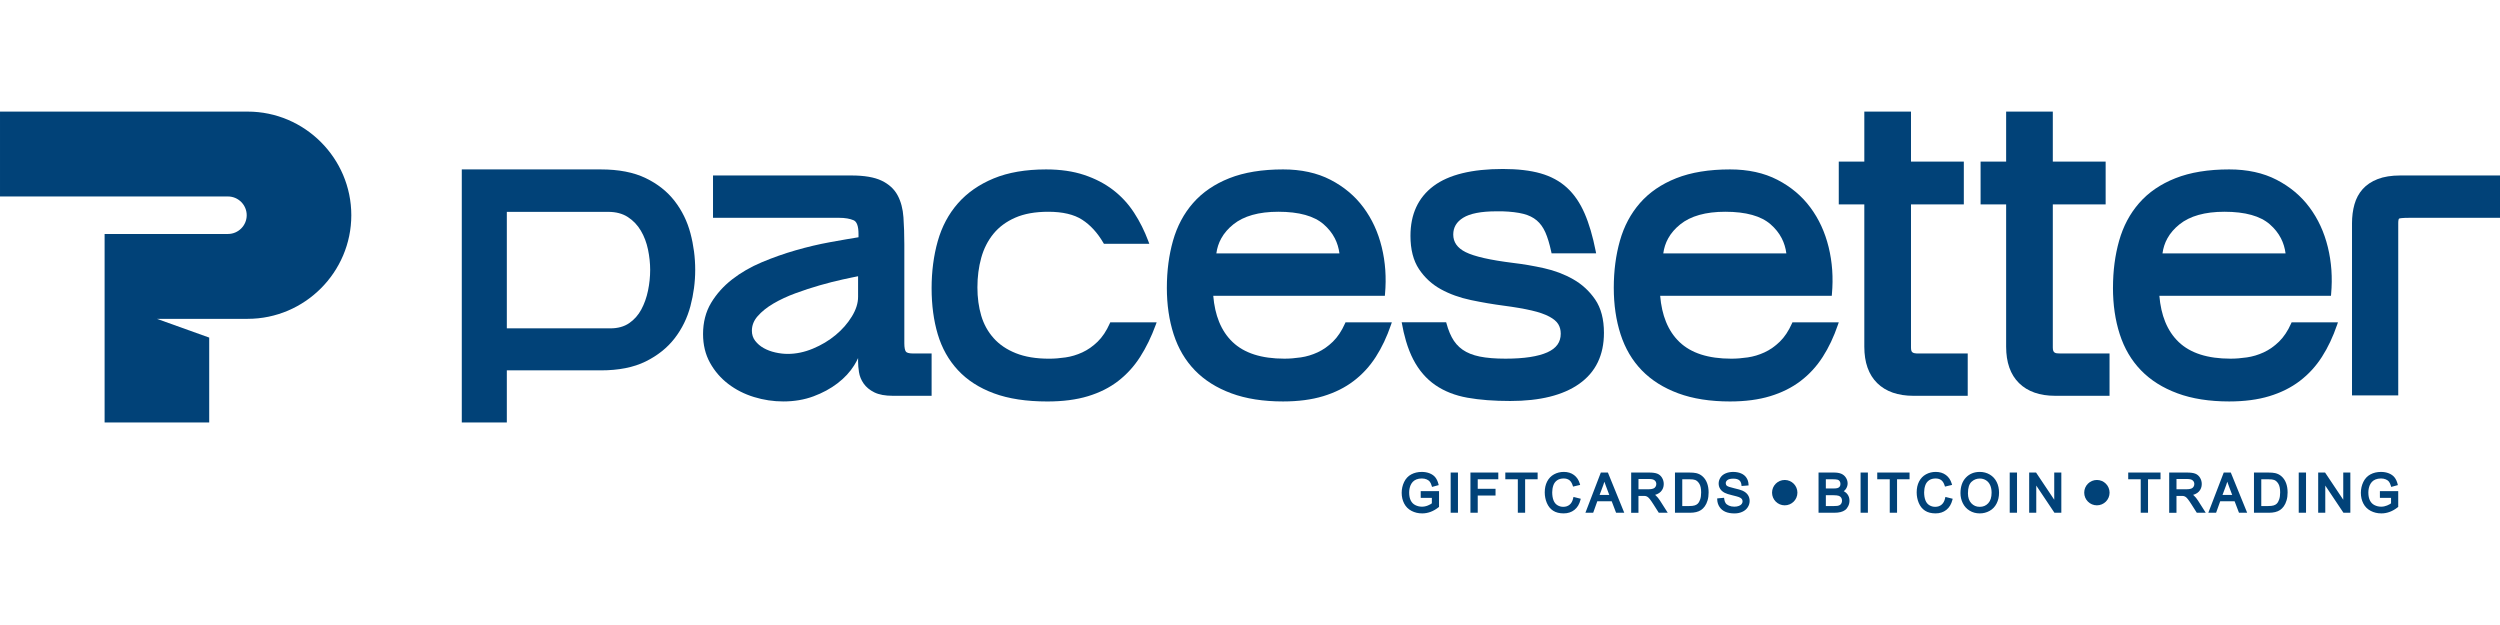 <?xml version="1.0" encoding="UTF-8"?>
<!DOCTYPE svg PUBLIC "-//W3C//DTD SVG 1.1//EN" "http://www.w3.org/Graphics/SVG/1.1/DTD/svg11.dtd">
<!-- Creator: CorelDRAW 2020 (64-Bit Evaluation Version) -->
<svg xmlns="http://www.w3.org/2000/svg" xml:space="preserve" width="200" height="50" version="1.1" style="shape-rendering:geometricPrecision; text-rendering:geometricPrecision; image-rendering:optimizeQuality; fill-rule:evenodd; clip-rule:evenodd"
viewBox="0 0 4563.98 733.52"
 xmlns:xlink="http://www.w3.org/1999/xlink"
 xmlns:xodm="http://www.corel.com/coreldraw/odm/2003">
 <defs>
  <style type="text/css">
   <![CDATA[
    .fil0 {fill:#014278}
    .fil1 {fill:#014278;fill-rule:nonzero}
   ]]>
  </style>
 </defs>
 <g id="Layer_x0020_1">
  <g id="_2193474291904">
   <path class="fil0" d="M-0 0l452.18 0c104.04,0 189.16,85.12 189.16,189.16 0,104.04 -85.12,189.16 -189.16,189.16l-165.74 0 95.48 34.23 0 154.93 -190.96 0 0 -344.09 225.19 0c18.83,0 34.23,-15.4 34.23,-34.23 0,-18.83 -15.4,-34.23 -34.23,-34.23l-416.15 0 0 -154.93z"/>
   <g>
    <path class="fil1" d="M1096.81 105.55c32.68,0 59.96,5.27 81.83,15.81 21.88,10.54 39.53,24.51 52.97,41.91 13.44,17.38 23.06,37.02 28.86,58.89 5.79,21.88 8.69,44.15 8.69,66.81 0,22.14 -2.91,44.14 -8.69,66.02 -5.8,21.87 -15.42,41.51 -28.86,58.89 -13.44,17.4 -31.1,31.5 -52.97,42.3 -21.87,10.8 -49.14,16.21 -81.83,16.21l-171.55 0 0 95.09 -82.23 0 0 -461.93 253.78 0zm-171.55 290.15l188.95 0c13.71,0 25.17,-3.17 34.39,-9.49 9.23,-6.32 16.61,-14.62 22.14,-24.9 5.53,-10.28 9.62,-21.74 12.25,-34.39 2.63,-12.65 3.95,-25.3 3.95,-37.95 0,-12.12 -1.32,-24.51 -3.95,-37.16 -2.63,-12.65 -6.98,-24.11 -13.04,-34.39 -6.06,-10.27 -13.97,-18.58 -23.72,-24.91 -9.75,-6.32 -21.74,-9.48 -35.97,-9.48l-185 0 0 212.68z"/>
    <path class="fil1" d="M1283.48 406.28c0,-10.79 1.23,-20.96 3.68,-30.5 2.46,-9.56 6.15,-18.44 11.05,-26.62 4.86,-8.09 10.5,-15.72 16.9,-22.87 6.39,-7.13 13.56,-13.8 21.49,-19.98 7.91,-6.16 16.38,-11.86 25.41,-17.07 9,-5.2 18.59,-9.94 28.74,-14.22 10.12,-4.26 20.33,-8.21 30.6,-11.83 10.4,-3.66 20.9,-7.03 31.46,-10.06 10.55,-3.03 21.04,-5.79 31.47,-8.25 10.29,-2.43 20.61,-4.58 30.93,-6.46 10.64,-1.93 20.33,-3.66 28.98,-5.15 7.8,-1.34 15.49,-2.64 23.1,-3.87l0 -5.75c0,-14.29 -2.99,-22.72 -8.95,-25.28 -3.46,-1.48 -7.35,-2.59 -11.67,-3.33 -4.4,-0.75 -9.28,-1.13 -14.64,-1.13l-230.37 0 0 -77.3 252.5 0c23.7,0 42.12,3.15 55.25,9.45 6.63,3.17 12.39,7 17.25,11.43 4.9,4.47 8.89,9.59 11.98,15.35 3.04,5.63 5.45,11.82 7.22,18.54 1.77,6.67 2.93,13.88 3.46,21.59 0.52,7.44 0.92,15.36 1.19,23.74 0.27,8.47 0.41,17.12 0.41,25.91l0 180.26c0,4.02 0.27,7.35 0.81,9.98 0.49,2.39 1.17,4.17 2.04,5.33 0.75,0.98 2.05,1.77 3.9,2.33 2.21,0.68 5.14,1.03 8.76,1.03l34.3 0 0 77.29 -70.67 0c-7.02,0 -13.36,-0.52 -19,-1.55 -5.71,-1.05 -10.71,-2.64 -14.95,-4.75 -4.19,-2.08 -7.91,-4.47 -11.14,-7.14 -3.28,-2.71 -6.07,-5.71 -8.36,-9 -2.26,-3.26 -4.1,-6.62 -5.5,-10.07 -1.41,-3.47 -2.41,-7.07 -2.98,-10.77 -0.54,-3.51 -0.95,-6.81 -1.22,-9.9 -0.27,-3.11 -0.41,-6.05 -0.41,-8.79l0 -6.92c-1.96,4.35 -4.31,8.72 -7.03,13.09 -3.78,6.08 -8.23,11.89 -13.35,17.42 -5.1,5.5 -10.81,10.68 -17.14,15.52 -6.34,4.86 -13.18,9.28 -20.52,13.25 -7.32,3.96 -15.15,7.5 -23.46,10.58 -8.34,3.1 -17.13,5.43 -26.33,6.98 -9.17,1.55 -18.73,2.33 -28.64,2.33 -9.12,0 -18.16,-0.68 -27.1,-2.02 -8.89,-1.34 -17.73,-3.36 -26.49,-6.05 -8.78,-2.7 -17.08,-6.04 -24.86,-10 -7.82,-3.98 -15.19,-8.62 -22.08,-13.88 -6.9,-5.27 -13.13,-11.14 -18.69,-17.58 -5.55,-6.43 -10.44,-13.46 -14.64,-21.04 -4.24,-7.67 -7.42,-15.87 -9.53,-24.59 -2.11,-8.73 -3.17,-17.97 -3.17,-27.69zm89.15 -6.32c0,7.12 2,13.28 5.99,18.44 2.09,2.7 4.43,5.17 7.02,7.39 2.58,2.21 5.44,4.2 8.54,5.93 3.15,1.76 6.48,3.31 9.98,4.62 3.52,1.33 7.27,2.44 11.21,3.33 3.92,0.88 7.79,1.56 11.57,2 3.75,0.44 7.42,0.66 11,0.66 7.71,0 15.39,-0.8 23.03,-2.39 7.67,-1.6 15.37,-4 23.07,-7.22 7.76,-3.24 15.1,-6.92 21.99,-11.04 6.87,-4.11 13.35,-8.69 19.43,-13.73 6.04,-5 11.55,-10.35 16.52,-16.03 4.93,-5.64 9.33,-11.62 13.18,-17.9 3.79,-6.19 6.65,-12.31 8.54,-18.31 1.86,-5.91 2.8,-11.73 2.8,-17.44l0 -37.72 -10.44 2.11 -17.76 3.8c-6.53,1.44 -13.28,3.05 -20.25,4.82 -6.91,1.76 -14.07,3.7 -21.45,5.81 -7.43,2.12 -14.81,4.38 -22.12,6.78 -7.35,2.41 -14.79,5 -22.31,7.77 -7.4,2.72 -14.46,5.66 -21.17,8.78 -6.75,3.15 -13.09,6.46 -18.98,9.92 -5.92,3.47 -11.29,7.14 -16.09,10.98 -4.76,3.81 -9,7.83 -12.69,12.03 -3.56,4.06 -6.24,8.31 -7.99,12.74 -1.74,4.38 -2.61,9 -2.61,13.85z"/>
    <path class="fil1" d="M1700.73 322.47c0,-15.38 0.94,-30.25 2.81,-44.62 1.87,-14.35 4.68,-28.13 8.4,-41.3 7.51,-26.58 19.76,-49.57 36.7,-68.93 8.47,-9.69 18.18,-18.34 29.09,-25.96 10.88,-7.59 22.97,-14.14 36.24,-19.64 13.29,-5.51 27.94,-9.63 43.92,-12.37 15.96,-2.74 33.25,-4.11 51.87,-4.11 13.06,0 25.38,0.84 36.95,2.51 11.57,1.67 22.41,4.2 32.51,7.56 10.07,3.35 19.5,7.32 28.28,11.87 8.81,4.58 16.99,9.76 24.52,15.54 7.55,5.79 14.53,12.17 20.91,19.08 6.37,6.91 12.19,14.42 17.45,22.5 5.21,8 9.99,16.36 14.33,25.04 4.37,8.74 8.29,17.76 11.73,27.02l1.73 4.68 -82.87 0 -1.01 -1.73c-5.4,-9.26 -11.34,-17.43 -17.83,-24.49 -6.45,-7.03 -13.45,-12.97 -20.96,-17.81 -7.44,-4.79 -16.27,-8.4 -26.49,-10.8 -10.34,-2.44 -22.11,-3.66 -35.29,-3.66 -23.78,0 -43.88,3.59 -60.29,10.77 -8.18,3.58 -15.61,7.83 -22.24,12.75 -6.62,4.9 -12.48,10.48 -17.57,16.71 -5.09,6.23 -9.5,13.01 -13.22,20.33 -3.73,7.33 -6.75,15.16 -9.05,23.48 -2.33,8.41 -4.08,17.12 -5.24,26.09 -1.16,8.95 -1.74,18.26 -1.74,27.93 0,18.66 2.32,35.87 6.96,51.6 2.29,7.77 5.34,15.1 9.11,21.94 3.76,6.81 8.26,13.16 13.49,19.03 5.23,5.87 11.21,11.09 17.93,15.65 6.76,4.59 14.32,8.56 22.67,11.9 8.34,3.33 17.55,5.84 27.63,7.51 10.11,1.68 21.17,2.52 33.14,2.52 4.68,0 9.5,-0.2 14.47,-0.58 4.99,-0.39 10.16,-0.98 15.47,-1.75 5.23,-0.76 10.42,-1.92 15.52,-3.45 5.12,-1.53 10.19,-3.46 15.16,-5.75 4.97,-2.3 9.78,-5.06 14.4,-8.29 4.64,-3.25 9.15,-6.99 13.5,-11.2 4.28,-4.15 8.28,-9.02 11.98,-14.57 3.74,-5.6 7.14,-11.85 10.2,-18.74l0.92 -2.07 84.68 0 -1.7 4.66c-3.98,10.87 -8.35,21.19 -13.09,30.94 -4.75,9.76 -9.86,18.91 -15.32,27.44 -5.52,8.62 -11.61,16.6 -18.24,23.9 -6.64,7.31 -13.88,14 -21.7,20.07 -7.82,6.07 -16.35,11.43 -25.56,16.06 -9.18,4.62 -19.09,8.55 -29.71,11.78 -10.6,3.22 -22.09,5.63 -34.45,7.24 -12.41,1.6 -25.63,2.41 -39.68,2.41 -19.14,0 -36.85,-1.23 -53.09,-3.7 -16.29,-2.47 -31.15,-6.19 -44.56,-11.15 -13.4,-4.95 -25.59,-10.97 -36.55,-18.03 -10.96,-7.06 -20.71,-15.19 -29.22,-24.38 -8.5,-9.16 -15.82,-19.21 -21.93,-30.1 -6.12,-10.9 -11.07,-22.67 -14.82,-35.3 -3.74,-12.54 -6.55,-25.83 -8.42,-39.87 -1.87,-14.03 -2.81,-28.74 -2.81,-44.13z"/>
    <path class="fil1" d="M2130.21 321.69c0,-30.88 3.74,-59.53 11.2,-85.93 3.75,-13.25 8.69,-25.64 14.82,-37.15 6.09,-11.49 13.4,-22.09 21.89,-31.79 8.5,-9.71 18.28,-18.35 29.32,-25.89 11.03,-7.53 23.31,-13.98 36.84,-19.33 13.51,-5.35 28.48,-9.37 44.9,-12.05 16.36,-2.67 34.11,-4.01 53.23,-4.01 16.57,0 32.08,1.58 46.49,4.73 14.45,3.16 27.83,7.91 40.09,14.25 12.23,6.31 23.35,13.68 33.35,22.07 10.01,8.4 18.93,17.86 26.73,28.36 7.79,10.48 14.47,21.75 20.04,33.82 5.55,12.04 10.01,24.91 13.36,38.58 3.35,13.65 5.52,27.62 6.52,41.89 1,14.23 0.83,28.84 -0.51,43.82l-0.28 3.17 -313.29 0c1.49,17.87 5.05,33.71 10.65,47.51 5.94,14.63 14.2,26.99 24.76,37.03 10.56,10.05 23.66,17.6 39.29,22.64 15.77,5.08 34.17,7.63 55.17,7.63 4.68,0 9.5,-0.2 14.47,-0.58 4.99,-0.39 10.16,-0.98 15.47,-1.75 5.24,-0.77 10.42,-1.92 15.53,-3.45 5.11,-1.53 10.17,-3.45 15.14,-5.74 4.97,-2.29 9.78,-5.06 14.4,-8.29 4.65,-3.24 9.15,-6.98 13.51,-11.21 4.29,-4.17 8.29,-9.03 11.98,-14.57 3.73,-5.6 7.14,-11.86 10.2,-18.74l0.92 -2.07 84.57 0 -1.57 4.58c-3.73,10.92 -7.9,21.26 -12.5,31 -4.61,9.75 -9.66,18.91 -15.15,27.46 -5.51,8.6 -11.63,16.57 -18.35,23.9 -6.72,7.33 -14.05,14.02 -21.99,20.08 -7.96,6.08 -16.59,11.43 -25.85,16.06 -9.27,4.62 -19.2,8.55 -29.8,11.77 -10.59,3.22 -22.02,5.63 -34.26,7.24 -12.26,1.6 -25.29,2.41 -39.09,2.41 -18.04,0 -34.95,-1.24 -50.73,-3.71 -15.81,-2.48 -30.4,-6.19 -43.76,-11.14 -13.39,-4.95 -25.64,-10.93 -36.72,-17.91 -11.09,-7 -21.03,-15.01 -29.79,-24.04 -8.75,-9.02 -16.37,-19.04 -22.84,-30.02 -6.46,-10.96 -11.77,-22.89 -15.93,-35.77 -4.15,-12.85 -7.26,-26.35 -9.32,-40.47 -2.07,-14.14 -3.1,-28.95 -3.1,-44.39zm90.34 -62.77l224.73 0c-1.29,-9.95 -4.1,-19.15 -8.42,-27.58 -4.86,-9.48 -11.68,-18.03 -20.43,-25.63 -8.71,-7.57 -19.9,-13.27 -33.54,-17.07 -13.84,-3.86 -30.24,-5.79 -49.18,-5.79 -17.88,0 -33.68,1.93 -47.39,5.79 -13.58,3.82 -25.14,9.55 -34.64,17.16 -9.52,7.6 -16.91,16.16 -22.16,25.65 -4.67,8.41 -7.65,17.57 -8.97,27.48z"/>
    <path class="fil1" d="M2640.09 384.63c1,3.8 2.09,7.42 3.26,10.84 2.05,6.02 4.36,11.47 6.9,16.31 2.51,4.77 5.43,9.08 8.75,12.89 3.3,3.8 7.02,7.14 11.12,10 4.11,2.87 8.76,5.35 13.93,7.42 5.23,2.1 10.97,3.8 17.2,5.07 6.25,1.28 13.33,2.25 21.24,2.9 7.88,0.64 16.52,0.98 25.91,0.98 16.95,0 31.83,-0.98 44.63,-2.93 12.69,-1.93 23.31,-4.81 31.82,-8.62 8.25,-3.7 14.41,-8.39 18.46,-14.07 3.98,-5.58 5.97,-12.23 5.97,-19.94 0,-3.41 -0.39,-6.57 -1.16,-9.49 -0.77,-2.89 -1.92,-5.59 -3.45,-8.06 -1.51,-2.45 -3.62,-4.81 -6.3,-7.08 -2.76,-2.33 -6.15,-4.57 -10.17,-6.7 -4.06,-2.15 -8.78,-4.16 -14.14,-6.01 -5.45,-1.88 -11.53,-3.59 -18.21,-5.13 -6.78,-1.57 -14.38,-3.07 -22.77,-4.52 -8.45,-1.45 -17.62,-2.84 -27.51,-4.13 -10.11,-1.33 -20.16,-2.85 -30.13,-4.55 -10,-1.71 -20.08,-3.64 -30.21,-5.76 -10.15,-2.14 -19.8,-4.85 -28.92,-8.14 -9.17,-3.3 -17.78,-7.17 -25.8,-11.58 -8.14,-4.48 -15.56,-9.78 -22.22,-15.9 -6.66,-6.11 -12.58,-13.05 -17.74,-20.8 -5.22,-7.83 -9.14,-16.86 -11.74,-27.05 -2.58,-10.09 -3.87,-21.35 -3.87,-33.75 0,-19.74 3.5,-37.19 10.51,-52.35 7.03,-15.22 17.58,-28.09 31.61,-38.58 13.94,-10.42 31.52,-18.22 52.75,-23.41 21.05,-5.14 45.66,-7.72 73.84,-7.72 13.53,0 26.05,0.67 37.53,2.01 11.54,1.34 22.02,3.36 31.41,6.04 9.43,2.7 18.17,6.22 26.2,10.58 8.01,4.33 15.3,9.52 21.84,15.52 6.5,5.96 12.44,12.85 17.8,20.65 5.34,7.77 10.1,16.44 14.26,25.97 4.14,9.49 7.92,20.01 11.31,31.53 3.4,11.54 6.43,24.07 9.08,37.57l0.81 4.13 -81.33 0 -0.59 -2.75c-1.57,-7.32 -3.26,-13.96 -5.06,-19.88 -1.8,-5.93 -3.73,-11.21 -5.77,-15.8 -2.01,-4.51 -4.34,-8.59 -6.97,-12.23 -2.6,-3.59 -5.51,-6.75 -8.71,-9.45 -3.22,-2.72 -6.85,-5.09 -10.86,-7.06 -4.05,-1.99 -8.55,-3.63 -13.46,-4.88 -5,-1.28 -10.7,-2.31 -17.07,-3.09 -6.44,-0.78 -13.52,-1.31 -21.21,-1.56l-11.07 0.01c-14.01,0 -26.11,1 -36.3,3 -10.01,1.96 -18.13,4.88 -24.34,8.73 -6.1,3.78 -10.66,8.23 -13.66,13.33 -2.97,5.05 -4.46,10.83 -4.46,17.33 0,6.91 1.84,13.01 5.51,18.27 3.76,5.39 9.45,10 17.08,13.81 7.91,3.96 19.13,7.59 33.62,10.89 14.59,3.32 32.54,6.3 53.81,8.92 9.01,1.06 18.15,2.39 27.43,3.98 9.17,1.57 18.59,3.43 28.22,5.57 9.67,2.15 18.93,4.9 27.75,8.24 8.86,3.35 17.34,7.33 25.39,11.89 8.14,4.61 15.57,10 22.27,16.16 6.72,6.17 12.72,13.14 18.01,20.86 5.36,7.83 9.38,16.87 12.05,27.07 2.65,10.13 3.98,21.39 3.98,33.78 0,20.27 -3.74,38.17 -11.22,53.69 -7.5,15.56 -18.75,28.65 -33.72,39.26 -14.85,10.53 -32.85,18.42 -53.96,23.66 -20.98,5.21 -45.04,7.82 -72.18,7.82 -14.82,0 -28.75,-0.5 -41.76,-1.49 -13.04,-0.99 -25.16,-2.5 -36.33,-4.49 -11.28,-2.01 -21.81,-4.94 -31.57,-8.78 -9.8,-3.85 -18.85,-8.63 -27.11,-14.32 -8.29,-5.71 -15.79,-12.46 -22.49,-20.25 -6.7,-7.78 -12.62,-16.61 -17.75,-26.46 -5.09,-9.8 -9.53,-21.05 -13.28,-33.73 -3.08,-10.4 -5.71,-21.8 -7.88,-34.19l81.19 0z"/>
    <path class="fil1" d="M2946.1 321.69c0,-30.88 3.74,-59.53 11.2,-85.93 7.52,-26.59 19.77,-49.57 36.71,-68.93 8.49,-9.71 18.27,-18.35 29.31,-25.89 11.02,-7.53 23.31,-13.98 36.84,-19.33 13.51,-5.35 28.48,-9.37 44.9,-12.05 16.36,-2.67 34.11,-4.01 53.23,-4.01 16.57,0 32.08,1.58 46.49,4.73 14.45,3.16 27.82,7.91 40.08,14.25 12.23,6.31 23.35,13.68 33.35,22.07 10.01,8.4 18.93,17.86 26.73,28.36 7.79,10.48 14.47,21.75 20.04,33.82 5.55,12.04 10,24.9 13.35,38.57 3.35,13.64 5.53,27.62 6.53,41.9 0.99,14.23 0.82,28.84 -0.51,43.82l-0.28 3.17 -313.29 0c1.49,17.86 5.05,33.71 10.65,47.51 5.95,14.63 14.2,26.99 24.76,37.04 10.56,10.05 23.66,17.6 39.29,22.64 15.77,5.08 34.17,7.63 55.18,7.63 4.67,0 9.5,-0.2 14.46,-0.58 4.99,-0.39 10.16,-0.98 15.48,-1.75 5.24,-0.77 10.42,-1.92 15.53,-3.45 5.12,-1.53 10.17,-3.45 15.14,-5.74 4.97,-2.29 9.78,-5.06 14.4,-8.29 4.65,-3.24 9.15,-6.98 13.51,-11.21 4.29,-4.17 8.29,-9.03 11.98,-14.57 3.73,-5.6 7.14,-11.86 10.2,-18.74l0.92 -2.07 84.57 0 -1.57 4.58c-3.73,10.92 -7.9,21.26 -12.5,31 -4.61,9.75 -9.66,18.91 -15.15,27.46 -5.51,8.6 -11.63,16.57 -18.35,23.9 -6.72,7.33 -14.05,14.02 -21.99,20.08 -7.96,6.08 -16.59,11.43 -25.85,16.06 -9.27,4.62 -19.2,8.55 -29.8,11.77 -10.59,3.22 -22.02,5.63 -34.26,7.24 -12.26,1.6 -25.29,2.41 -39.09,2.41 -18.04,0 -34.95,-1.24 -50.73,-3.71 -15.81,-2.48 -30.4,-6.19 -43.76,-11.14 -13.39,-4.95 -25.63,-10.93 -36.72,-17.91 -11.09,-7 -21.03,-15.01 -29.79,-24.04 -8.75,-9.02 -16.37,-19.04 -22.84,-30.02 -6.45,-10.96 -11.77,-22.89 -15.92,-35.77 -4.15,-12.85 -7.27,-26.36 -9.33,-40.47 -2.06,-14.14 -3.1,-28.94 -3.1,-44.38zm90.34 -62.77l224.73 0c-1.28,-9.95 -4.09,-19.14 -8.42,-27.58 -4.86,-9.48 -11.68,-18.03 -20.43,-25.63 -8.72,-7.57 -19.9,-13.27 -33.54,-17.07 -13.84,-3.86 -30.24,-5.79 -49.18,-5.79 -17.88,0 -33.68,1.93 -47.39,5.79 -13.59,3.83 -25.15,9.55 -34.65,17.16 -9.53,7.62 -16.92,16.17 -22.16,25.65 -4.65,8.4 -7.63,17.57 -8.95,27.48z"/>
    <path class="fil1" d="M3403.48 91.31l0 -91.31 85.21 0 0 91.31 96.45 0 0 78.09 -96.45 0 0 261.39c0,2.51 0.27,4.55 0.8,6.09 1.61,4.71 8.23,4.68 12.34,4.68l90.43 0 0 77.29 -99.13 0c-14.07,0 -26.61,-1.91 -37.6,-5.74 -11.1,-3.86 -20.59,-9.67 -28.47,-17.4 -7.88,-7.74 -13.8,-17.22 -17.74,-28.41 -3.89,-11.05 -5.84,-23.76 -5.84,-38.1l0 -259.8 -46.64 0 0 -78.09 46.64 0z"/>
    <path class="fil1" d="M3662.39 91.31l0 -91.31 85.21 0 0 91.31 96.45 0 0 78.09 -96.45 0 0 261.39c0,9.92 4.34,10.76 13.13,10.76l90.43 0 0 77.29 -99.13 0c-14.07,0 -26.61,-1.91 -37.6,-5.74 -11.1,-3.86 -20.59,-9.66 -28.47,-17.4 -7.88,-7.74 -13.8,-17.22 -17.73,-28.41 -3.89,-11.05 -5.84,-23.76 -5.84,-38.1l0 -259.8 -46.64 0 0 -78.09 46.64 0z"/>
    <path class="fil1" d="M3857.45 321.69c0,-30.88 3.74,-59.53 11.2,-85.93 3.77,-13.29 8.71,-25.69 14.8,-37.16 6.14,-11.51 13.44,-22.11 21.91,-31.78 8.49,-9.71 18.27,-18.35 29.31,-25.89 11.02,-7.53 23.31,-13.98 36.84,-19.33 13.51,-5.35 28.49,-9.37 44.9,-12.05 16.36,-2.67 34.11,-4.01 53.23,-4.01 16.57,0 32.08,1.58 46.49,4.73 14.45,3.16 27.82,7.91 40.08,14.25 12.22,6.31 23.35,13.67 33.35,22.06 10.01,8.4 18.93,17.86 26.73,28.37 7.79,10.48 14.47,21.76 20.04,33.82 5.55,12.04 10,24.9 13.35,38.57 3.35,13.64 5.53,27.62 6.53,41.9 0.99,14.23 0.82,28.84 -0.51,43.82l-0.28 3.17 -313.29 0c1.49,17.86 5.05,33.71 10.65,47.51 5.94,14.63 14.2,26.99 24.76,37.03 21.2,20.18 52.69,30.27 94.47,30.27 4.68,0 9.5,-0.2 14.47,-0.58 4.99,-0.39 10.16,-0.98 15.47,-1.75 5.24,-0.77 10.42,-1.92 15.53,-3.45 5.12,-1.53 10.17,-3.45 15.13,-5.74 4.97,-2.29 9.78,-5.06 14.4,-8.29 4.65,-3.24 9.15,-6.98 13.51,-11.21 4.29,-4.17 8.29,-9.04 11.98,-14.57 3.72,-5.58 7.13,-11.82 10.19,-18.74l0.92 -2.07 84.57 0 -1.57 4.58c-3.73,10.92 -7.91,21.26 -12.51,31 -4.6,9.75 -9.66,18.91 -15.14,27.46 -5.51,8.6 -11.63,16.58 -18.35,23.91 -6.71,7.31 -14.05,14.01 -21.99,20.07 -7.96,6.08 -16.59,11.43 -25.85,16.06 -9.26,4.62 -19.2,8.55 -29.79,11.77 -10.59,3.22 -22.02,5.63 -34.26,7.24 -12.26,1.6 -25.29,2.41 -39.09,2.41 -18.04,0 -34.95,-1.24 -50.73,-3.71 -15.81,-2.48 -30.4,-6.19 -43.76,-11.14 -13.39,-4.95 -25.64,-10.93 -36.72,-17.91 -11.1,-7 -21.03,-15.01 -29.79,-24.04 -8.75,-9.02 -16.37,-19.04 -22.84,-30.02 -6.46,-10.96 -11.77,-22.89 -15.93,-35.77 -4.15,-12.85 -7.27,-26.36 -9.33,-40.47 -2.06,-14.14 -3.1,-28.94 -3.1,-44.38zm90.34 -62.77l224.73 0c-1.29,-9.95 -4.1,-19.15 -8.42,-27.58 -4.86,-9.48 -11.68,-18.03 -20.43,-25.63 -8.71,-7.57 -19.9,-13.27 -33.54,-17.07 -13.84,-3.86 -30.24,-5.79 -49.18,-5.79 -17.88,0 -33.68,1.93 -47.39,5.79 -13.59,3.83 -25.15,9.55 -34.65,17.16 -9.53,7.62 -16.92,16.17 -22.16,25.65 -4.65,8.4 -7.63,17.56 -8.95,27.48z"/>
    <path class="fil1" d="M4381.84 116.61l182.15 0 0 77.3 -165.54 0c-5.76,0 -10.27,0.16 -13.51,0.47 -2.87,0.27 -4.62,0.6 -5.2,0.97 -0.32,0.21 -0.63,0.78 -0.9,1.7 -0.42,1.44 -0.64,3.46 -0.64,6.04l0 314.96 -84.41 0 0 -314.17c0,-6.15 0.38,-12.12 1.12,-17.92 0.75,-5.8 1.88,-11.35 3.36,-16.61 1.52,-5.38 3.52,-10.39 6.02,-15.03 2.5,-4.63 5.49,-8.91 8.97,-12.81 3.46,-3.89 7.51,-7.38 12.12,-10.46 4.57,-3.05 9.68,-5.67 15.3,-7.86 5.61,-2.19 11.89,-3.85 18.8,-4.94 6.88,-1.09 14.35,-1.64 22.38,-1.64z"/>
   </g>
   <g>
    <path class="fil1" d="M2593.63 703.1l0 -10.2 33.45 0 0 28.73 -0.78 0.63c-2.33,1.85 -4.7,3.49 -7.11,4.88 -2.41,1.4 -4.88,2.59 -7.38,3.53 -2.5,0.94 -5.05,1.66 -7.63,2.13 -2.59,0.48 -5.21,0.72 -7.84,0.72 -3.56,0 -6.96,-0.38 -10.21,-1.14 -3.25,-0.76 -6.35,-1.92 -9.3,-3.46 -2.96,-1.56 -5.58,-3.46 -7.81,-5.71 -2.25,-2.25 -4.13,-4.85 -5.64,-7.8 -1.51,-2.91 -2.63,-6 -3.37,-9.23 -0.74,-3.23 -1.12,-6.63 -1.12,-10.18 0,-3.5 0.37,-6.91 1.11,-10.22 0.74,-3.3 1.85,-6.5 3.33,-9.56 1.5,-3.11 3.34,-5.83 5.5,-8.14 2.17,-2.32 4.69,-4.26 7.55,-5.78 2.82,-1.51 5.83,-2.64 9.04,-3.39 3.2,-0.74 6.61,-1.12 10.22,-1.12 2.62,0 5.13,0.22 7.51,0.64 2.41,0.44 4.69,1.09 6.83,1.95 2.17,0.87 4.14,1.93 5.86,3.15 1.74,1.23 3.25,2.66 4.51,4.25 1.25,1.58 2.36,3.4 3.3,5.44 0.93,2.03 1.71,4.26 2.33,6.68l0.5 1.97 -12.19 3.32 -0.57 -1.93c-0.5,-1.66 -1.05,-3.15 -1.64,-4.44 -0.59,-1.26 -1.23,-2.35 -1.9,-3.24 -0.64,-0.83 -1.44,-1.6 -2.38,-2.29 -0.97,-0.71 -2.1,-1.34 -3.38,-1.88 -1.3,-0.54 -2.67,-0.96 -4.12,-1.24 -1.44,-0.27 -2.98,-0.41 -4.61,-0.41 -1.96,0 -3.79,0.15 -5.47,0.45 -1.66,0.29 -3.2,0.74 -4.58,1.31 -1.4,0.59 -2.65,1.25 -3.75,2.01 -1.09,0.75 -2.06,1.59 -2.89,2.51 -0.86,0.95 -1.62,1.96 -2.28,3 -0.66,1.05 -1.23,2.14 -1.69,3.24 -0.82,2.03 -1.45,4.14 -1.86,6.32 -0.41,2.19 -0.63,4.48 -0.63,6.87 0,2.97 0.25,5.68 0.75,8.12 0.49,2.4 1.23,4.58 2.2,6.5 0.96,1.87 2.14,3.52 3.53,4.92 1.38,1.38 2.99,2.52 4.82,3.43 1.87,0.94 3.82,1.64 5.82,2.11 1.99,0.47 4.07,0.71 6.19,0.71 1.84,0 3.66,-0.18 5.46,-0.54 1.82,-0.36 3.61,-0.9 5.37,-1.62 1.76,-0.71 3.34,-1.47 4.72,-2.26 0.98,-0.56 1.84,-1.13 2.56,-1.7l0 -9.96 -20.32 0 0 -2.07zm54.68 27.18l0 -71.34 13.33 0 0 73.41 -13.33 0 0 -2.07zm36.1 0l0 -71.34 50.87 0 0 12.27 -37.54 0 0 17.43 32.5 0 0 12.27 -32.5 0 0 31.44 -13.34 0 0 -2.07zm86.51 0l0 -59.07 -22.83 0 0 -12.27 59 0 0 12.27 -22.83 0 0 61.15 -13.34 0 0 -2.07zm103.69 -26.3l11.2 2.82 -0.5 2c-1.01,3.98 -2.43,7.48 -4.25,10.51 -1.85,3.06 -4.13,5.67 -6.83,7.81 -2.69,2.13 -5.68,3.73 -8.95,4.79 -3.26,1.06 -6.8,1.59 -10.61,1.59 -3.88,0 -7.43,-0.4 -10.64,-1.2 -3.25,-0.81 -6.15,-2.05 -8.68,-3.7 -2.52,-1.64 -4.75,-3.65 -6.65,-5.99 -1.89,-2.35 -3.49,-5.07 -4.79,-8.13 -1.28,-3.02 -2.24,-6.15 -2.87,-9.37 -0.64,-3.22 -0.96,-6.55 -0.96,-9.99 0,-3.75 0.37,-7.27 1.08,-10.56 0.72,-3.3 1.82,-6.39 3.28,-9.24 1.47,-2.87 3.26,-5.39 5.36,-7.58 2.1,-2.19 4.53,-4.05 7.25,-5.53 2.68,-1.47 5.52,-2.59 8.49,-3.32 2.97,-0.74 6.07,-1.11 9.27,-1.11 3.67,0 7.06,0.47 10.17,1.41 3.13,0.96 5.98,2.39 8.53,4.29 2.54,1.9 4.72,4.2 6.5,6.88 1.75,2.64 3.13,5.67 4.12,9.07l0.6 2.09 -12.98 3.07 -0.58 -1.83c-0.74,-2.34 -1.65,-4.36 -2.72,-6.04 -1.03,-1.63 -2.22,-2.94 -3.53,-3.93 -1.34,-1 -2.85,-1.76 -4.52,-2.26 -1.71,-0.51 -3.64,-0.77 -5.76,-0.77 -4.86,0 -8.92,1.15 -12.12,3.43 -1.6,1.16 -2.98,2.5 -4.09,4.03 -1.13,1.54 -2.03,3.29 -2.67,5.22 -0.68,2.03 -1.21,4.12 -1.55,6.23 -0.34,2.08 -0.51,4.23 -0.51,6.41 0,5.64 0.81,10.54 2.41,14.67 0.77,1.98 1.77,3.72 2.96,5.2 1.17,1.44 2.56,2.65 4.16,3.62 1.66,1 3.37,1.75 5.12,2.23 1.75,0.48 3.6,0.73 5.53,0.73 2.34,0 4.49,-0.34 6.43,-1 1.92,-0.65 3.68,-1.64 5.25,-2.95 1.58,-1.32 2.9,-2.96 3.97,-4.92 1.1,-2.01 1.95,-4.38 2.53,-7.12l0.45 -2.1 2.08 0.53zm20.78 25.57l27.08 -70.61 12.89 0 29.88 73.41 -14.93 0 -8.01 -20.99 -26.28 0 -7.51 20.99 -14.2 0 1.08 -2.81zm24.84 -29.78l17.64 0 -6.17 -16.41 -2.77 -7.69c-0.63,2.17 -1.35,4.36 -2.14,6.54l-6.56 17.56zm57.63 30.51l0 -71.34 32.77 0c3.14,0 5.95,0.17 8.4,0.49 2.52,0.33 4.66,0.85 6.42,1.53 1.82,0.7 3.48,1.68 4.93,2.93 1.44,1.23 2.71,2.74 3.78,4.5 1.05,1.73 1.85,3.56 2.38,5.5 0.53,1.93 0.8,3.94 0.8,6.01 0,2.7 -0.45,5.21 -1.34,7.52 -0.88,2.33 -2.23,4.44 -4,6.33 -1.77,1.89 -4.03,3.43 -6.74,4.6 -1.17,0.51 -2.43,0.96 -3.77,1.34l1.2 0.97c1.43,1.33 2.81,2.78 4.12,4.37 1.3,1.58 2.58,3.34 3.81,5.27l14.01 22.05 -16.35 0 -9.77 -15.37c-1.23,-1.96 -2.42,-3.74 -3.52,-5.34 -1.13,-1.64 -2.12,-3 -2.95,-4.05 -0.82,-1.03 -1.59,-1.91 -2.3,-2.61 -0.68,-0.67 -1.3,-1.19 -1.86,-1.55 -0.58,-0.37 -1.19,-0.7 -1.77,-0.96 -0.59,-0.25 -1.18,-0.46 -1.75,-0.6l-1.75 -0.2 -2.89 -0.07 -8.54 0 0 30.77 -13.34 0 0 -2.07zm13.34 -40.77l17.6 0c3.95,0 6.97,-0.39 9.09,-1.17 0.99,-0.35 1.84,-0.82 2.56,-1.37 0.7,-0.55 1.29,-1.2 1.77,-1.95 0.51,-0.8 0.89,-1.62 1.14,-2.47 0.24,-0.82 0.37,-1.71 0.37,-2.64 0,-1.35 -0.24,-2.57 -0.72,-3.65 -0.46,-1.07 -1.18,-2.04 -2.14,-2.89 -0.94,-0.85 -2.2,-1.49 -3.77,-1.93 -1.67,-0.46 -3.7,-0.7 -6.08,-0.7l-19.82 0 0 18.78zm66.62 40.77l0 -71.34 25.94 0c2.72,0 5.16,0.09 7.27,0.25 2.16,0.17 4.01,0.44 5.52,0.79 2.13,0.49 4.12,1.2 5.95,2.09 1.86,0.92 3.56,2.03 5.08,3.32 1.97,1.66 3.69,3.56 5.16,5.68 1.45,2.1 2.67,4.44 3.63,7 0.96,2.52 1.68,5.23 2.15,8.11 0.48,2.87 0.72,5.91 0.72,9.1 0,2.69 -0.16,5.26 -0.48,7.7 -0.32,2.43 -0.8,4.72 -1.45,6.87 -0.63,2.1 -1.37,4.06 -2.21,5.85 -0.84,1.81 -1.79,3.44 -2.82,4.86 -1.02,1.42 -2.11,2.69 -3.25,3.83 -1.14,1.14 -2.35,2.13 -3.59,2.96 -1.23,0.83 -2.61,1.57 -4.12,2.21 -1.46,0.62 -3.08,1.14 -4.81,1.57 -1.73,0.42 -3.56,0.73 -5.49,0.93 -1.95,0.2 -4,0.31 -6.14,0.31l-27.07 0 0 -2.07zm13.33 -10.2l12.7 0c2.21,0 4.17,-0.1 5.86,-0.3 1.66,-0.19 3.07,-0.48 4.23,-0.87 1.16,-0.38 2.2,-0.84 3.11,-1.36 0.88,-0.51 1.65,-1.09 2.28,-1.72 0.96,-0.96 1.82,-2.11 2.57,-3.41 0.76,-1.33 1.43,-2.85 1.99,-4.57 0.57,-1.72 1,-3.64 1.28,-5.73 0.29,-2.11 0.43,-4.45 0.43,-7 0,-3.49 -0.29,-6.56 -0.85,-9.19 -0.54,-2.57 -1.35,-4.73 -2.41,-6.46 -1.09,-1.79 -2.28,-3.27 -3.56,-4.43 -1.25,-1.13 -2.62,-1.99 -4.08,-2.56 -1.05,-0.4 -2.49,-0.72 -4.3,-0.94 -1.88,-0.22 -4.16,-0.34 -6.8,-0.34l-12.46 0 0 48.88zm65.72 -14.11l10.61 -0.95 0.24 2c0.19,1.62 0.5,3.07 0.92,4.34 0.41,1.24 0.95,2.36 1.6,3.32 0.61,0.92 1.42,1.77 2.42,2.54 1.01,0.79 2.25,1.51 3.66,2.13 1.42,0.62 2.96,1.1 4.58,1.41 1.64,0.32 3.38,0.48 5.21,0.48 1.64,0 3.19,-0.12 4.6,-0.36 1.39,-0.24 2.71,-0.59 3.91,-1.06 1.16,-0.45 2.19,-1 3.03,-1.61 0.81,-0.58 1.48,-1.24 2,-1.97 0.54,-0.75 0.94,-1.53 1.2,-2.29 0.25,-0.76 0.38,-1.58 0.38,-2.43 0,-0.87 -0.12,-1.68 -0.36,-2.38 -0.24,-0.72 -0.6,-1.4 -1.09,-2.03 -0.48,-0.62 -1.16,-1.21 -2.01,-1.76 -0.9,-0.59 -2.02,-1.14 -3.34,-1.65 -0.92,-0.35 -2.37,-0.8 -4.32,-1.33 -2.03,-0.55 -4.63,-1.21 -7.76,-1.97 -3.26,-0.78 -6.02,-1.54 -8.27,-2.26 -2.34,-0.75 -4.21,-1.51 -5.59,-2.24 -1.79,-0.94 -3.36,-2.01 -4.7,-3.18 -1.38,-1.2 -2.53,-2.54 -3.45,-4 -0.92,-1.45 -1.61,-2.99 -2.07,-4.61 -0.46,-1.64 -0.69,-3.35 -0.69,-5.12 0,-1.95 0.28,-3.85 0.84,-5.68 0.56,-1.84 1.4,-3.6 2.49,-5.27 1.11,-1.7 2.48,-3.2 4.1,-4.49 1.6,-1.28 3.45,-2.36 5.53,-3.22 2.03,-0.85 4.19,-1.48 6.44,-1.9 2.27,-0.42 4.62,-0.63 7.06,-0.63 2.67,0 5.22,0.22 7.62,0.66 2.41,0.44 4.67,1.1 6.74,1.99 2.13,0.89 4.04,2.02 5.7,3.35 1.68,1.36 3.11,2.94 4.28,4.73 1.15,1.77 2.05,3.65 2.67,5.65 0.62,1.99 0.98,4.11 1.07,6.32l0.07 1.99 -12.79 0.99 -0.21 -2c-0.21,-1.95 -0.66,-3.65 -1.35,-5.08 -0.66,-1.36 -1.57,-2.52 -2.69,-3.44 -1.14,-0.94 -2.58,-1.66 -4.31,-2.13 -1.81,-0.5 -3.97,-0.75 -6.46,-0.75 -2.61,0 -4.85,0.23 -6.69,0.7 -1.73,0.43 -3.11,1.07 -4.13,1.89 -1.04,0.83 -1.82,1.74 -2.31,2.71 -0.48,0.92 -0.72,1.93 -0.72,3.04 0,0.95 0.17,1.8 0.5,2.56 0.32,0.75 0.83,1.44 1.5,2.04 0.69,0.62 2.07,1.3 4.14,2.04 2.22,0.79 5.15,1.6 8.75,2.41 3.7,0.84 6.89,1.65 9.54,2.41 2.67,0.77 4.74,1.49 6.19,2.14 2.17,1 4.06,2.14 5.67,3.41 1.66,1.32 3.03,2.77 4.11,4.37 1.07,1.58 1.88,3.31 2.42,5.16 0.54,1.84 0.81,3.79 0.81,5.82 0,2.03 -0.3,4.02 -0.89,5.96 -0.58,1.91 -1.45,3.78 -2.61,5.56 -1.17,1.8 -2.6,3.42 -4.25,4.81 -1.64,1.37 -3.54,2.56 -5.7,3.54 -2.12,0.97 -4.37,1.7 -6.74,2.18 -2.37,0.49 -4.86,0.72 -7.46,0.72 -3.24,0 -6.24,-0.24 -8.97,-0.72 -2.79,-0.48 -5.31,-1.22 -7.57,-2.19 -2.3,-0.99 -4.36,-2.24 -6.17,-3.73 -1.82,-1.5 -3.38,-3.27 -4.7,-5.28 -1.31,-2 -2.32,-4.13 -3,-6.39 -0.69,-2.24 -1.07,-4.63 -1.14,-7.13l-0.06 -1.94 1.95 -0.17zm183.05 24.31l0 -71.34 28.06 0c2.74,0 5.23,0.18 7.48,0.55 2.29,0.38 4.33,0.96 6.08,1.72 1.78,0.77 3.38,1.78 4.79,3 1.4,1.22 2.61,2.65 3.63,4.29 1.01,1.62 1.77,3.27 2.27,4.95 0.51,1.72 0.77,3.49 0.77,5.28 0,1.66 -0.23,3.29 -0.68,4.87 -0.46,1.58 -1.14,3.11 -2.03,4.57 -0.9,1.48 -2.05,2.83 -3.41,4.02l-0.99 0.81c0.73,0.37 1.42,0.76 2.08,1.19 1.82,1.18 3.36,2.61 4.62,4.28 1.26,1.66 2.22,3.48 2.85,5.45 0.63,1.96 0.95,4.05 0.95,6.28 0,1.77 -0.19,3.5 -0.57,5.17 -0.37,1.65 -0.95,3.26 -1.71,4.8 -0.75,1.54 -1.6,2.9 -2.52,4.07 -0.95,1.21 -2.01,2.26 -3.17,3.12 -1.14,0.85 -2.4,1.58 -3.8,2.21 -1.35,0.61 -2.86,1.13 -4.51,1.55 -1.61,0.41 -3.41,0.73 -5.38,0.93 -1.96,0.2 -4.07,0.3 -6.32,0.3l-28.5 0 0 -2.07zm13.34 -42.22l12.91 0c2.01,0 3.68,-0.06 5.02,-0.19 1.31,-0.12 2.36,-0.3 3.12,-0.53 0.98,-0.28 1.82,-0.66 2.53,-1.13 0.67,-0.44 1.24,-0.98 1.68,-1.58 0.44,-0.6 0.79,-1.31 1.01,-2.09 0.23,-0.8 0.35,-1.72 0.35,-2.75 0,-0.98 -0.11,-1.89 -0.34,-2.72 -0.21,-0.8 -0.55,-1.57 -0.99,-2.25 -0.43,-0.68 -0.94,-1.25 -1.52,-1.69 -0.59,-0.45 -1.29,-0.81 -2.08,-1.06 -0.89,-0.28 -2.15,-0.5 -3.75,-0.64 -1.64,-0.15 -3.7,-0.23 -6.17,-0.23l-11.78 0 0 16.85zm0 32.02l15.18 0c2.85,0 4.81,-0.1 5.87,-0.3 0.96,-0.17 1.83,-0.39 2.6,-0.66 0.74,-0.26 1.41,-0.58 1.98,-0.94 0.55,-0.34 1.05,-0.77 1.49,-1.25 0.46,-0.52 0.9,-1.14 1.27,-1.84 0.37,-0.68 0.65,-1.42 0.84,-2.22 0.19,-0.82 0.28,-1.71 0.28,-2.65 0,-1.11 -0.13,-2.13 -0.41,-3.05 -0.27,-0.91 -0.68,-1.75 -1.21,-2.52 -0.53,-0.77 -1.17,-1.42 -1.9,-1.96 -0.74,-0.54 -1.6,-0.98 -2.56,-1.29 -1.02,-0.34 -2.32,-0.6 -3.88,-0.78 -1.6,-0.18 -3.47,-0.28 -5.6,-0.28l-13.96 0 0 19.76zm63.42 10.2l0 -71.34 13.33 0 0 73.41 -13.33 0 0 -2.07zm53.23 0l0 -59.07 -22.83 0 0 -12.27 59 0 0 12.27 -22.83 0 0 61.15 -13.34 0 0 -2.07zm103.69 -26.3l11.2 2.82 -0.5 2c-1.01,3.98 -2.43,7.48 -4.26,10.51 -1.84,3.06 -4.12,5.67 -6.82,7.81 -2.69,2.13 -5.68,3.73 -8.95,4.79 -3.26,1.06 -6.8,1.59 -10.61,1.59 -3.88,0 -7.43,-0.4 -10.64,-1.2 -3.25,-0.81 -6.15,-2.05 -8.68,-3.7 -2.53,-1.64 -4.75,-3.65 -6.65,-5.99 -1.89,-2.35 -3.49,-5.07 -4.79,-8.13 -1.28,-3.02 -2.24,-6.15 -2.87,-9.37 -0.63,-3.22 -0.96,-6.55 -0.96,-9.99 0,-3.75 0.37,-7.27 1.08,-10.56 0.72,-3.3 1.82,-6.39 3.28,-9.24 1.47,-2.87 3.26,-5.39 5.36,-7.58 2.1,-2.19 4.53,-4.05 7.25,-5.53 2.68,-1.47 5.52,-2.59 8.49,-3.32 2.97,-0.74 6.07,-1.11 9.27,-1.11 3.67,0 7.06,0.47 10.16,1.41 3.14,0.96 5.99,2.39 8.53,4.29 2.54,1.9 4.72,4.2 6.5,6.88 1.76,2.64 3.14,5.67 4.12,9.07l0.6 2.09 -12.98 3.07 -0.58 -1.83c-0.74,-2.34 -1.65,-4.36 -2.72,-6.04 -1.03,-1.63 -2.22,-2.94 -3.53,-3.93 -1.34,-1 -2.85,-1.76 -4.52,-2.26 -1.71,-0.51 -3.64,-0.77 -5.76,-0.77 -4.86,0 -8.92,1.15 -12.12,3.43 -1.6,1.16 -2.97,2.5 -4.09,4.03 -1.13,1.54 -2.03,3.29 -2.67,5.22 -0.68,2.03 -1.21,4.12 -1.55,6.23 -0.34,2.08 -0.51,4.23 -0.51,6.41 0,5.64 0.81,10.54 2.41,14.67 0.77,1.98 1.77,3.72 2.96,5.2 1.17,1.44 2.56,2.65 4.16,3.62 1.66,1 3.37,1.75 5.12,2.23 1.75,0.48 3.6,0.73 5.53,0.73 2.34,0 4.49,-0.34 6.43,-1 1.92,-0.65 3.67,-1.64 5.25,-2.95 1.57,-1.32 2.9,-2.96 3.97,-4.92 1.1,-2.01 1.95,-4.38 2.53,-7.12l0.45 -2.1 2.08 0.53zm25.44 -7.41c0,-5.97 0.82,-11.32 2.43,-16.02 1.64,-4.77 4.12,-8.91 7.42,-12.38 3.29,-3.46 7.07,-6.07 11.32,-7.8 4.23,-1.73 8.93,-2.59 14.08,-2.59 3.36,0 6.59,0.41 9.65,1.22 3.07,0.81 5.98,2.03 8.71,3.65 2.72,1.62 5.15,3.58 7.25,5.86 2.09,2.27 3.86,4.87 5.29,7.77 1.43,2.89 2.5,5.97 3.21,9.21 0.7,3.23 1.06,6.66 1.06,10.26 0,3.65 -0.38,7.13 -1.12,10.43 -0.74,3.3 -1.88,6.42 -3.37,9.34 -1.51,2.96 -3.35,5.56 -5.49,7.8 -2.15,2.25 -4.62,4.13 -7.41,5.66 -2.75,1.51 -5.62,2.65 -8.6,3.39 -2.97,0.76 -6.05,1.13 -9.22,1.13 -3.43,0 -6.71,-0.42 -9.8,-1.25 -3.1,-0.84 -6.03,-2.1 -8.77,-3.78 -2.73,-1.67 -5.15,-3.67 -7.23,-5.97 -2.07,-2.28 -3.82,-4.89 -5.23,-7.78 -1.39,-2.85 -2.44,-5.81 -3.13,-8.83 -0.7,-3.04 -1.05,-6.15 -1.05,-9.34zm13.62 0.16c0,3.95 0.53,7.46 1.57,10.51 1.02,3 2.56,5.6 4.59,7.77 2.03,2.17 4.34,3.81 6.89,4.9 2.55,1.09 5.38,1.63 8.49,1.63 3.17,0 6.04,-0.55 8.62,-1.65 2.57,-1.09 4.86,-2.74 6.89,-4.93 2.02,-2.19 3.54,-4.87 4.56,-8.01 1.04,-3.22 1.57,-6.95 1.57,-11.19 0,-5.34 -0.89,-9.98 -2.67,-13.88 -0.86,-1.91 -1.94,-3.62 -3.2,-5.1 -1.26,-1.46 -2.72,-2.73 -4.37,-3.76 -1.65,-1.04 -3.42,-1.83 -5.3,-2.36 -1.86,-0.53 -3.85,-0.79 -5.95,-0.79 -5.94,0 -11.05,2.04 -15.31,6.1 -2.08,1.98 -3.65,4.66 -4.71,8.02 -1.1,3.5 -1.66,7.76 -1.66,12.75zm76.27 33.55l0 -71.34 13.33 0 0 73.41 -13.33 0 0 -2.07zm35.52 0l0 -71.34 12.58 0 33.18 49.63 0 -49.63 12.95 0 0 73.41 -12.59 0 -33.17 -49.62 0 49.62 -12.95 0 0 -2.07zm203.64 0l0 -59.07 -22.83 0 0 -12.27 59 0 0 12.27 -22.83 0 0 61.15 -13.34 0 0 -2.07zm51.97 0l0 -71.34 32.77 0c3.14,0 5.95,0.17 8.4,0.49 2.52,0.33 4.66,0.85 6.42,1.53 1.82,0.7 3.48,1.68 4.93,2.93 1.44,1.23 2.71,2.74 3.78,4.5 1.05,1.73 1.85,3.56 2.38,5.5 0.53,1.93 0.8,3.94 0.8,6.01 0,2.7 -0.45,5.21 -1.34,7.52 -0.88,2.33 -2.23,4.44 -4,6.33 -1.77,1.89 -4.03,3.43 -6.74,4.6 -1.17,0.51 -2.43,0.96 -3.77,1.34l1.2 0.97c1.43,1.33 2.81,2.78 4.12,4.37 1.3,1.58 2.58,3.34 3.81,5.27l14.01 22.05 -16.35 0 -9.77 -15.37c-1.24,-1.96 -2.42,-3.74 -3.53,-5.34 -1.13,-1.64 -2.12,-3 -2.94,-4.05 -0.82,-1.03 -1.59,-1.91 -2.3,-2.61 -0.68,-0.67 -1.3,-1.19 -1.86,-1.55 -0.58,-0.37 -1.18,-0.7 -1.77,-0.96 -0.59,-0.25 -1.18,-0.46 -1.75,-0.6l-1.75 -0.2 -2.89 -0.07 -8.54 0 0 30.77 -13.34 0 0 -2.07zm13.34 -40.77l17.6 0c3.94,0 6.97,-0.39 9.09,-1.17 0.99,-0.35 1.84,-0.82 2.56,-1.37 0.7,-0.55 1.3,-1.2 1.77,-1.95 0.51,-0.8 0.89,-1.62 1.14,-2.47 0.24,-0.82 0.37,-1.71 0.37,-2.64 0,-1.35 -0.24,-2.57 -0.72,-3.65 -0.46,-1.07 -1.18,-2.04 -2.14,-2.89 -0.94,-0.85 -2.2,-1.49 -3.77,-1.93 -1.67,-0.46 -3.7,-0.7 -6.08,-0.7l-19.83 0 0 18.78zm59.17 40.04l27.08 -70.61 12.89 0 29.88 73.41 -14.93 0 -8.01 -20.99 -26.28 0 -7.51 20.99 -14.2 0 1.08 -2.81zm24.84 -29.78l17.64 0 -6.17 -16.41 -2.77 -7.69c-0.63,2.17 -1.35,4.36 -2.14,6.54l-6.56 17.56zm57.43 30.51l0 -71.34 25.94 0c2.72,0 5.16,0.09 7.27,0.25 2.16,0.17 4.01,0.44 5.52,0.79 2.13,0.49 4.12,1.2 5.95,2.09 1.86,0.92 3.56,2.03 5.08,3.32 1.96,1.66 3.69,3.56 5.16,5.68 1.45,2.1 2.67,4.44 3.63,7 0.96,2.52 1.68,5.23 2.15,8.11 0.47,2.87 0.71,5.91 0.71,9.1 0,2.69 -0.16,5.26 -0.48,7.7 -0.31,2.43 -0.8,4.72 -1.45,6.87 -0.63,2.1 -1.37,4.06 -2.21,5.85 -0.84,1.81 -1.8,3.44 -2.82,4.86 -1.02,1.42 -2.11,2.69 -3.25,3.83 -1.14,1.14 -2.34,2.13 -3.59,2.96 -1.23,0.83 -2.61,1.57 -4.12,2.21 -1.46,0.62 -3.08,1.14 -4.81,1.57 -1.73,0.42 -3.56,0.73 -5.49,0.93 -1.95,0.2 -4,0.31 -6.14,0.31l-27.07 0 0 -2.07zm13.34 -10.2l12.7 0c2.21,0 4.17,-0.1 5.86,-0.3 1.66,-0.19 3.07,-0.48 4.23,-0.87 1.16,-0.38 2.2,-0.84 3.11,-1.36 0.88,-0.51 1.65,-1.09 2.28,-1.72 0.96,-0.96 1.82,-2.11 2.57,-3.41 0.76,-1.33 1.43,-2.85 1.99,-4.57 0.57,-1.72 1,-3.64 1.28,-5.73 0.29,-2.11 0.44,-4.45 0.44,-7 0,-3.49 -0.29,-6.56 -0.85,-9.19 -0.54,-2.57 -1.35,-4.73 -2.4,-6.46 -1.09,-1.79 -2.28,-3.27 -3.56,-4.43 -1.25,-1.13 -2.62,-1.99 -4.08,-2.56 -1.05,-0.4 -2.49,-0.72 -4.3,-0.94 -1.88,-0.22 -4.16,-0.34 -6.81,-0.34l-12.46 0 0 48.88zm68.37 10.2l0 -71.34 13.33 0 0 73.41 -13.33 0 0 -2.07zm35.52 0l0 -71.34 12.58 0 33.18 49.63 0 -49.63 12.95 0 0 73.41 -12.59 0 -33.17 -49.62 0 49.62 -12.95 0 0 -2.07zm112.66 -27.18l0 -10.2 33.46 0 0 28.73 -0.79 0.63c-2.32,1.85 -4.7,3.49 -7.11,4.88 -2.41,1.4 -4.87,2.59 -7.38,3.53 -2.5,0.94 -5.04,1.66 -7.63,2.13 -2.59,0.48 -5.21,0.72 -7.84,0.72 -3.55,0 -6.96,-0.38 -10.21,-1.14 -3.25,-0.76 -6.35,-1.92 -9.3,-3.46 -2.96,-1.56 -5.57,-3.46 -7.81,-5.71 -2.25,-2.25 -4.12,-4.85 -5.64,-7.8 -1.51,-2.91 -2.63,-6 -3.37,-9.23 -0.74,-3.23 -1.12,-6.63 -1.12,-10.18 0,-3.5 0.37,-6.91 1.11,-10.22 0.74,-3.3 1.85,-6.5 3.33,-9.56 1.5,-3.11 3.34,-5.83 5.5,-8.14 2.17,-2.32 4.7,-4.26 7.55,-5.78 2.82,-1.51 5.83,-2.64 9.04,-3.39 3.2,-0.74 6.61,-1.12 10.22,-1.12 2.62,0 5.13,0.22 7.51,0.64 2.41,0.44 4.7,1.09 6.83,1.95 2.17,0.87 4.14,1.93 5.85,3.15 1.74,1.23 3.25,2.66 4.51,4.25 1.25,1.58 2.36,3.4 3.3,5.44 0.93,2.03 1.71,4.26 2.33,6.68l0.5 1.97 -12.19 3.32 -0.57 -1.93c-0.5,-1.66 -1.05,-3.15 -1.64,-4.44 -0.59,-1.26 -1.23,-2.35 -1.9,-3.24 -0.64,-0.83 -1.44,-1.6 -2.38,-2.29 -0.97,-0.71 -2.1,-1.34 -3.38,-1.88 -1.3,-0.54 -2.67,-0.96 -4.11,-1.24 -1.44,-0.27 -2.99,-0.41 -4.61,-0.41 -1.96,0 -3.79,0.15 -5.47,0.45 -1.66,0.29 -3.2,0.74 -4.58,1.31 -1.39,0.59 -2.65,1.25 -3.75,2.01 -1.09,0.75 -2.06,1.59 -2.89,2.51 -0.86,0.95 -1.62,1.96 -2.28,3 -0.67,1.05 -1.23,2.14 -1.69,3.24 -0.82,2.03 -1.45,4.14 -1.86,6.32 -0.41,2.19 -0.63,4.48 -0.63,6.87 0,2.97 0.25,5.68 0.75,8.12 0.49,2.4 1.23,4.58 2.2,6.5 0.96,1.87 2.14,3.52 3.53,4.92 1.38,1.38 3,2.52 4.82,3.43 1.87,0.94 3.82,1.64 5.83,2.11 1.99,0.47 4.06,0.71 6.18,0.71 1.84,0 3.66,-0.18 5.46,-0.54 1.81,-0.36 3.61,-0.9 5.37,-1.62 1.76,-0.71 3.34,-1.47 4.72,-2.26 0.98,-0.56 1.84,-1.13 2.56,-1.7l0 -9.96 -20.32 0 0 -2.07z"/>
    <path class="fil0" d="M3258.19 672.5c12.79,0 23.15,10.37 23.15,23.15 0,12.79 -10.37,23.15 -23.15,23.15 -12.79,0 -23.15,-10.37 -23.15,-23.15 0,-12.79 10.37,-23.15 23.15,-23.15z"/>
    <path class="fil0" d="M3828.08 672.5c12.79,0 23.15,10.37 23.15,23.15 0,12.79 -10.37,23.15 -23.15,23.15 -12.79,0 -23.15,-10.37 -23.15,-23.15 0,-12.79 10.37,-23.15 23.15,-23.15z"/>
   </g>
  </g>
 </g>
</svg>
